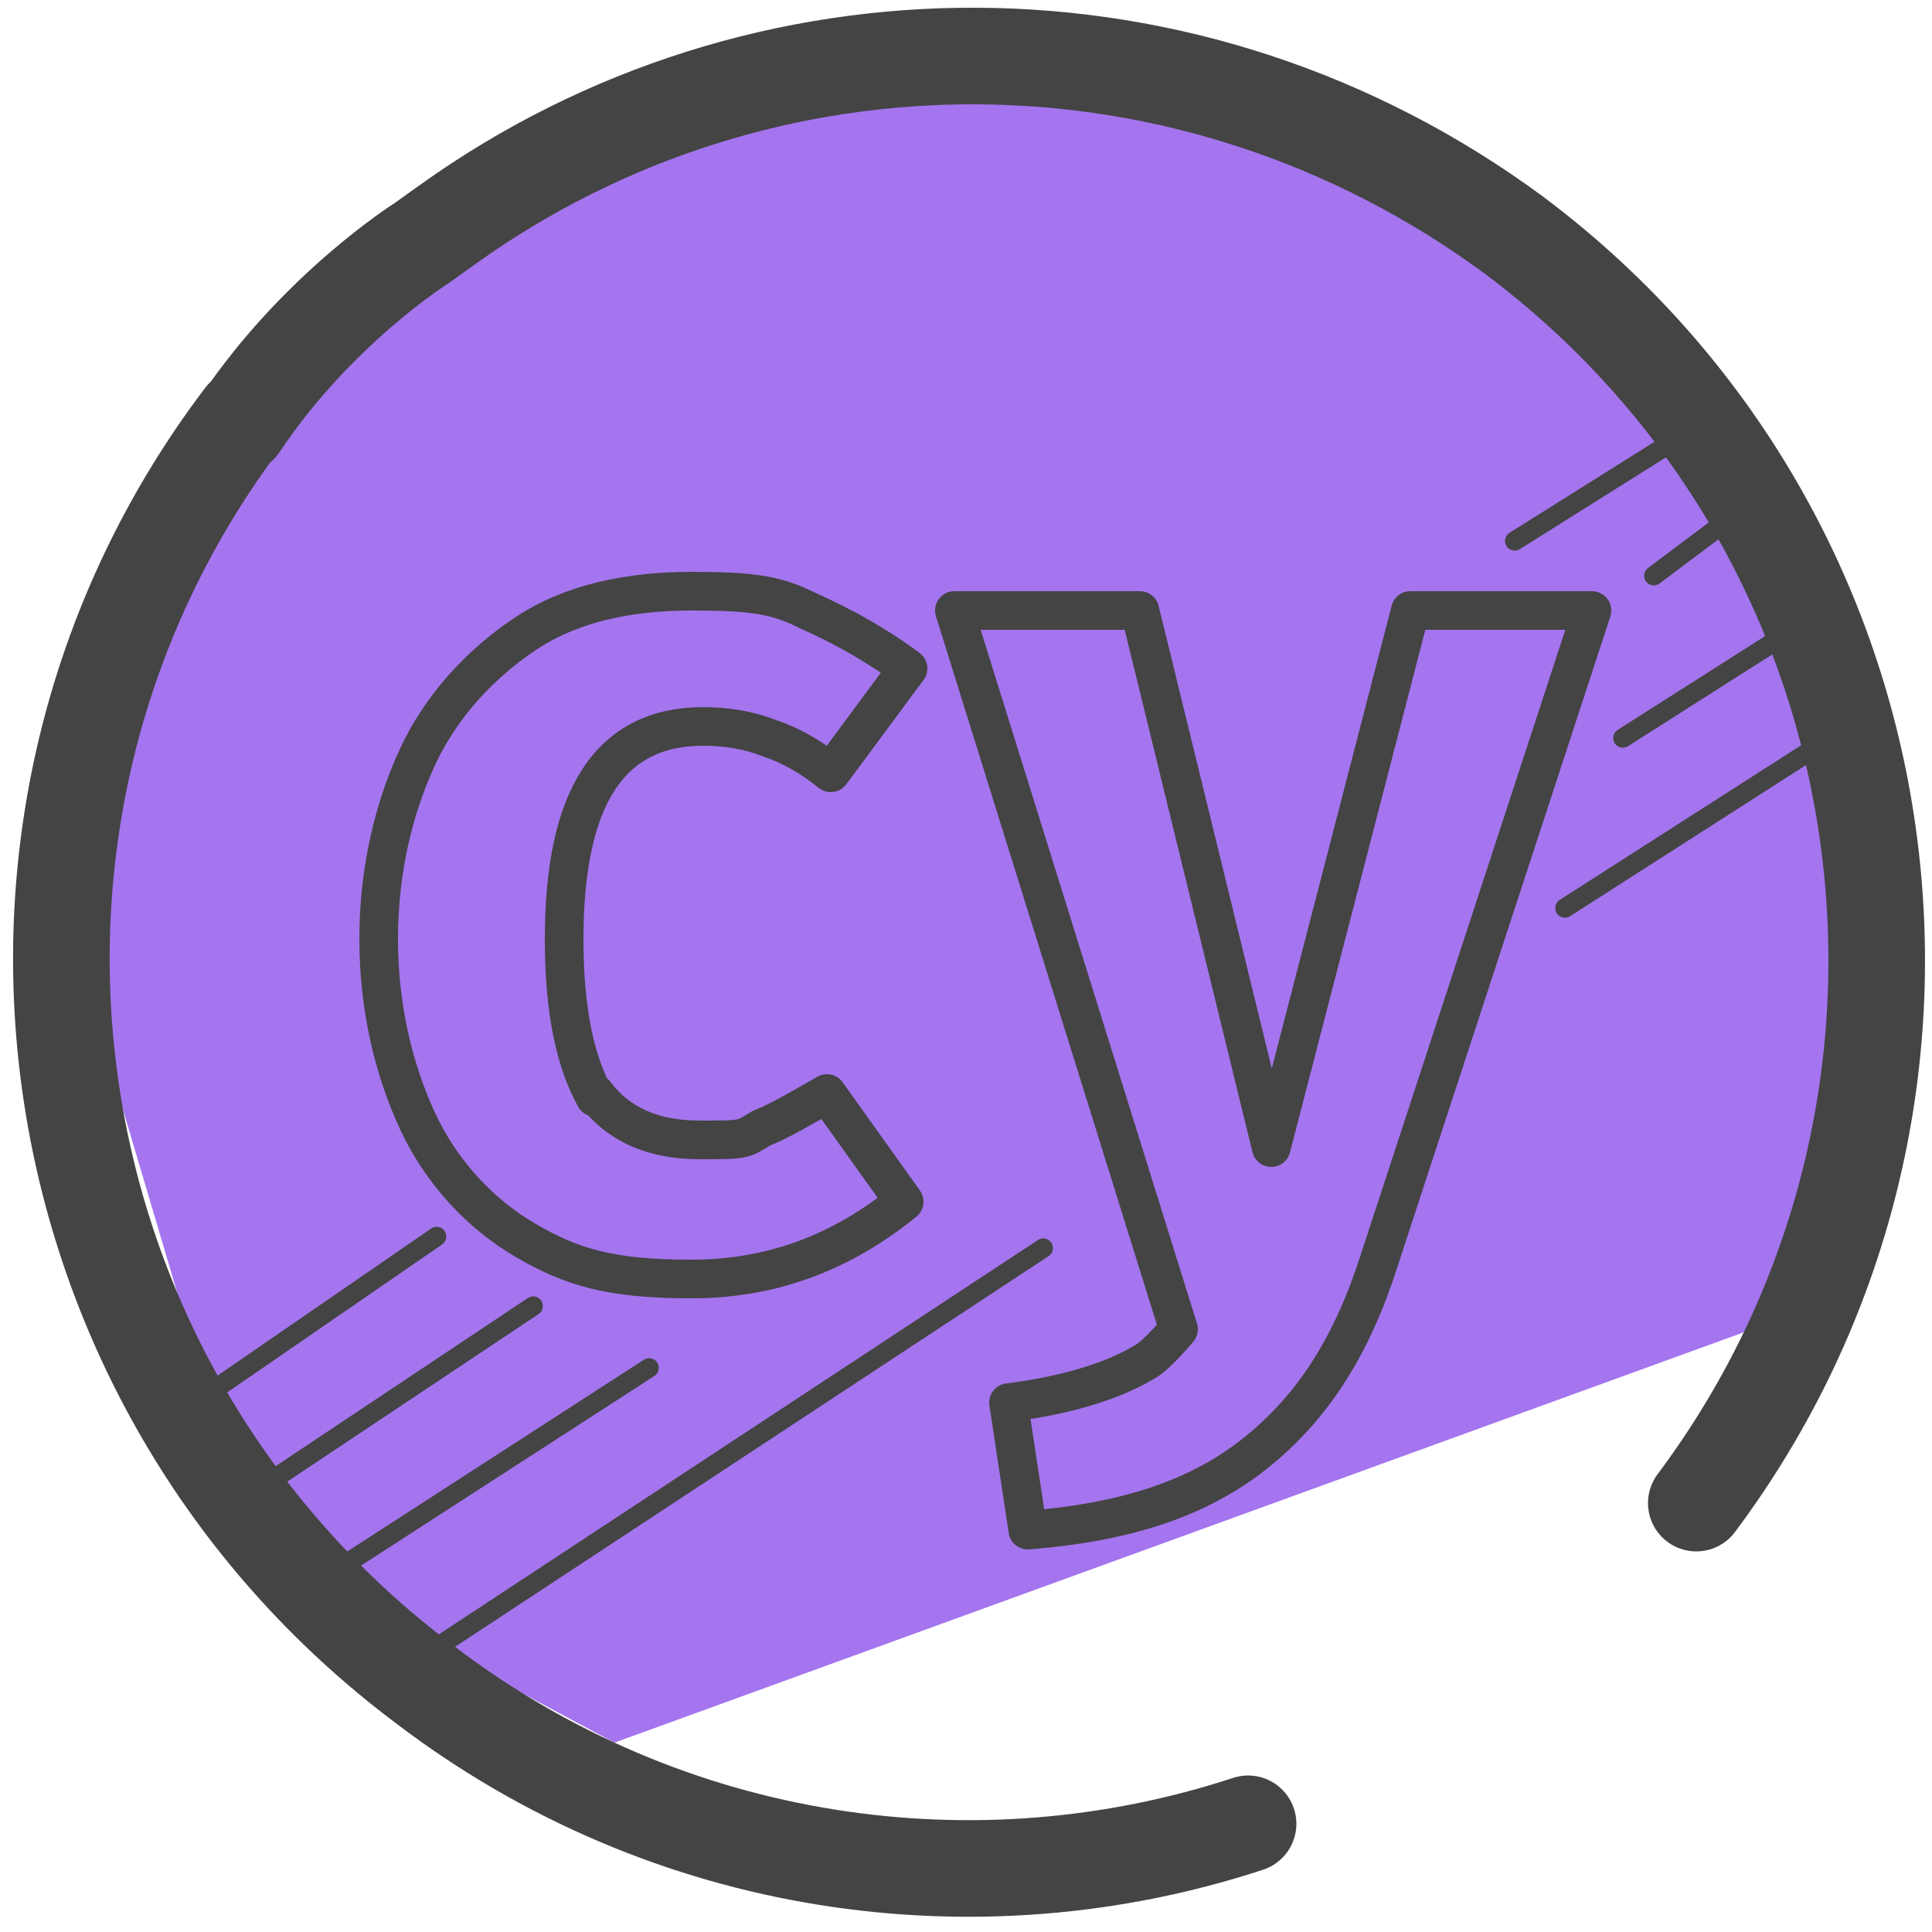 <?xml version="1.0" encoding="UTF-8"?>
<svg id="Camada_1" data-name="Camada 1" xmlns="http://www.w3.org/2000/svg" version="1.1" viewBox="0 0 50 50">
  <defs>
    <style>
      .cls-1 {
        stroke-width: .5px;
      }

      .cls-1, .cls-2, .cls-3 {
        fill: none;
        stroke: #444;
        stroke-linecap: round;
        stroke-linejoin: round;
      }

      .cls-4 {
        fill: #8256d8;
      }

      .cls-4, .cls-5 {
        stroke-width: 0px;
      }

      .cls-5 {
        fill: #a475ef;
      }

      .cls-3 {
        stroke-width: 2.5px;
      }
    </style>
  </defs>
  <polygon class="cls-4" points="28.6 21 36.5 23.5 29.8 28.2 29.9 36.4 23.3 31.5 15.5 34.1 18.1 26.4 13.2 19.8 21.4 19.9 26.2 13.2 28.6 21"/>
  <g>
    <path class="cls-5" d="M48.7,19.9c-.2-.8-2.7-7.5-3.2-8.1l-3-3.5h-.2c0,0-7.6-5.7-7.6-5.7l-7.8-.7c-3.2,0-14.5.3-21.4,10.2l-3.9,10.6h-.2c0,0,4,13.5,4,13.5.1.4,4.5,5.7,4.9,5.9l5.6,3,32.2-11.7c.7-.4,1.7-8.6.8-13.4Z"/>
    <g>
      <path class="cls-3" d="M32.3,47.2c-7,2.3-15,1.2-21.3-3.6C.6,35.8-1.5,21.1,6.3,10.8"/>
      <path class="cls-3" d="M6.2,11c2-3,4.7-4.7,4.7-4.7l.7-.5C19.7,0,30.8-.1,39.2,6.1c10.4,7.8,12.4,22.5,4.7,32.8"/>
    </g>
    <path class="cls-2" d="M15.4,28.3c.6.8,1.5,1.2,2.7,1.2s1.1,0,1.6-.3c.5-.2,1-.5,1.7-.9l2,2.8c-1.6,1.3-3.4,2-5.5,2s-3.1-.3-4.3-1c-1.2-.7-2.2-1.8-2.8-3.1-.6-1.3-1-2.9-1-4.7s.4-3.4,1-4.7c.6-1.3,1.6-2.4,2.8-3.2,1.2-.8,2.7-1.1,4.3-1.1s2.2.1,3,.5c.9.4,1.8.9,2.6,1.5l-2,2.7c-.5-.4-1-.7-1.6-.9-.5-.2-1.1-.3-1.7-.3-2.4,0-3.6,1.8-3.6,5.5,0,1.9.3,3.2.8,4.1h0,0ZM35.7,32.6c-.7,2.2-1.7,3.8-3.2,5-1.5,1.2-3.4,1.8-5.9,2l-.5-3.3c1.6-.2,2.8-.6,3.6-1.1.3-.2.8-.8.8-.8l-5.8-18.6h4.8l3.4,13.9,3.6-13.9h4.7l-5.5,16.8Z"/>
    <line class="cls-1" x1="42" y1="19.1" x2="46.4" y2="16.3"/>
    <line class="cls-1" x1="8.6" y1="40.7" x2="16.8" y2="35.4"/>
    <line class="cls-1" x1="40.5" y1="23.5" x2="46.9" y2="19.4"/>
    <line class="cls-1" x1="39.2" y1="14" x2="43.5" y2="11.3"/>
    <line class="cls-1" x1="11.2" y1="42.7" x2="27" y2="32.3"/>
    <line class="cls-1" x1="5.2" y1="36.2" x2="11.3" y2="32"/>
    <line class="cls-1" x1="42.8" y1="14.9" x2="44.8" y2="13.4"/>
    <line class="cls-1" x1="6.9" y1="38.4" x2="13.8" y2="33.8"/>
  </g>
</svg>